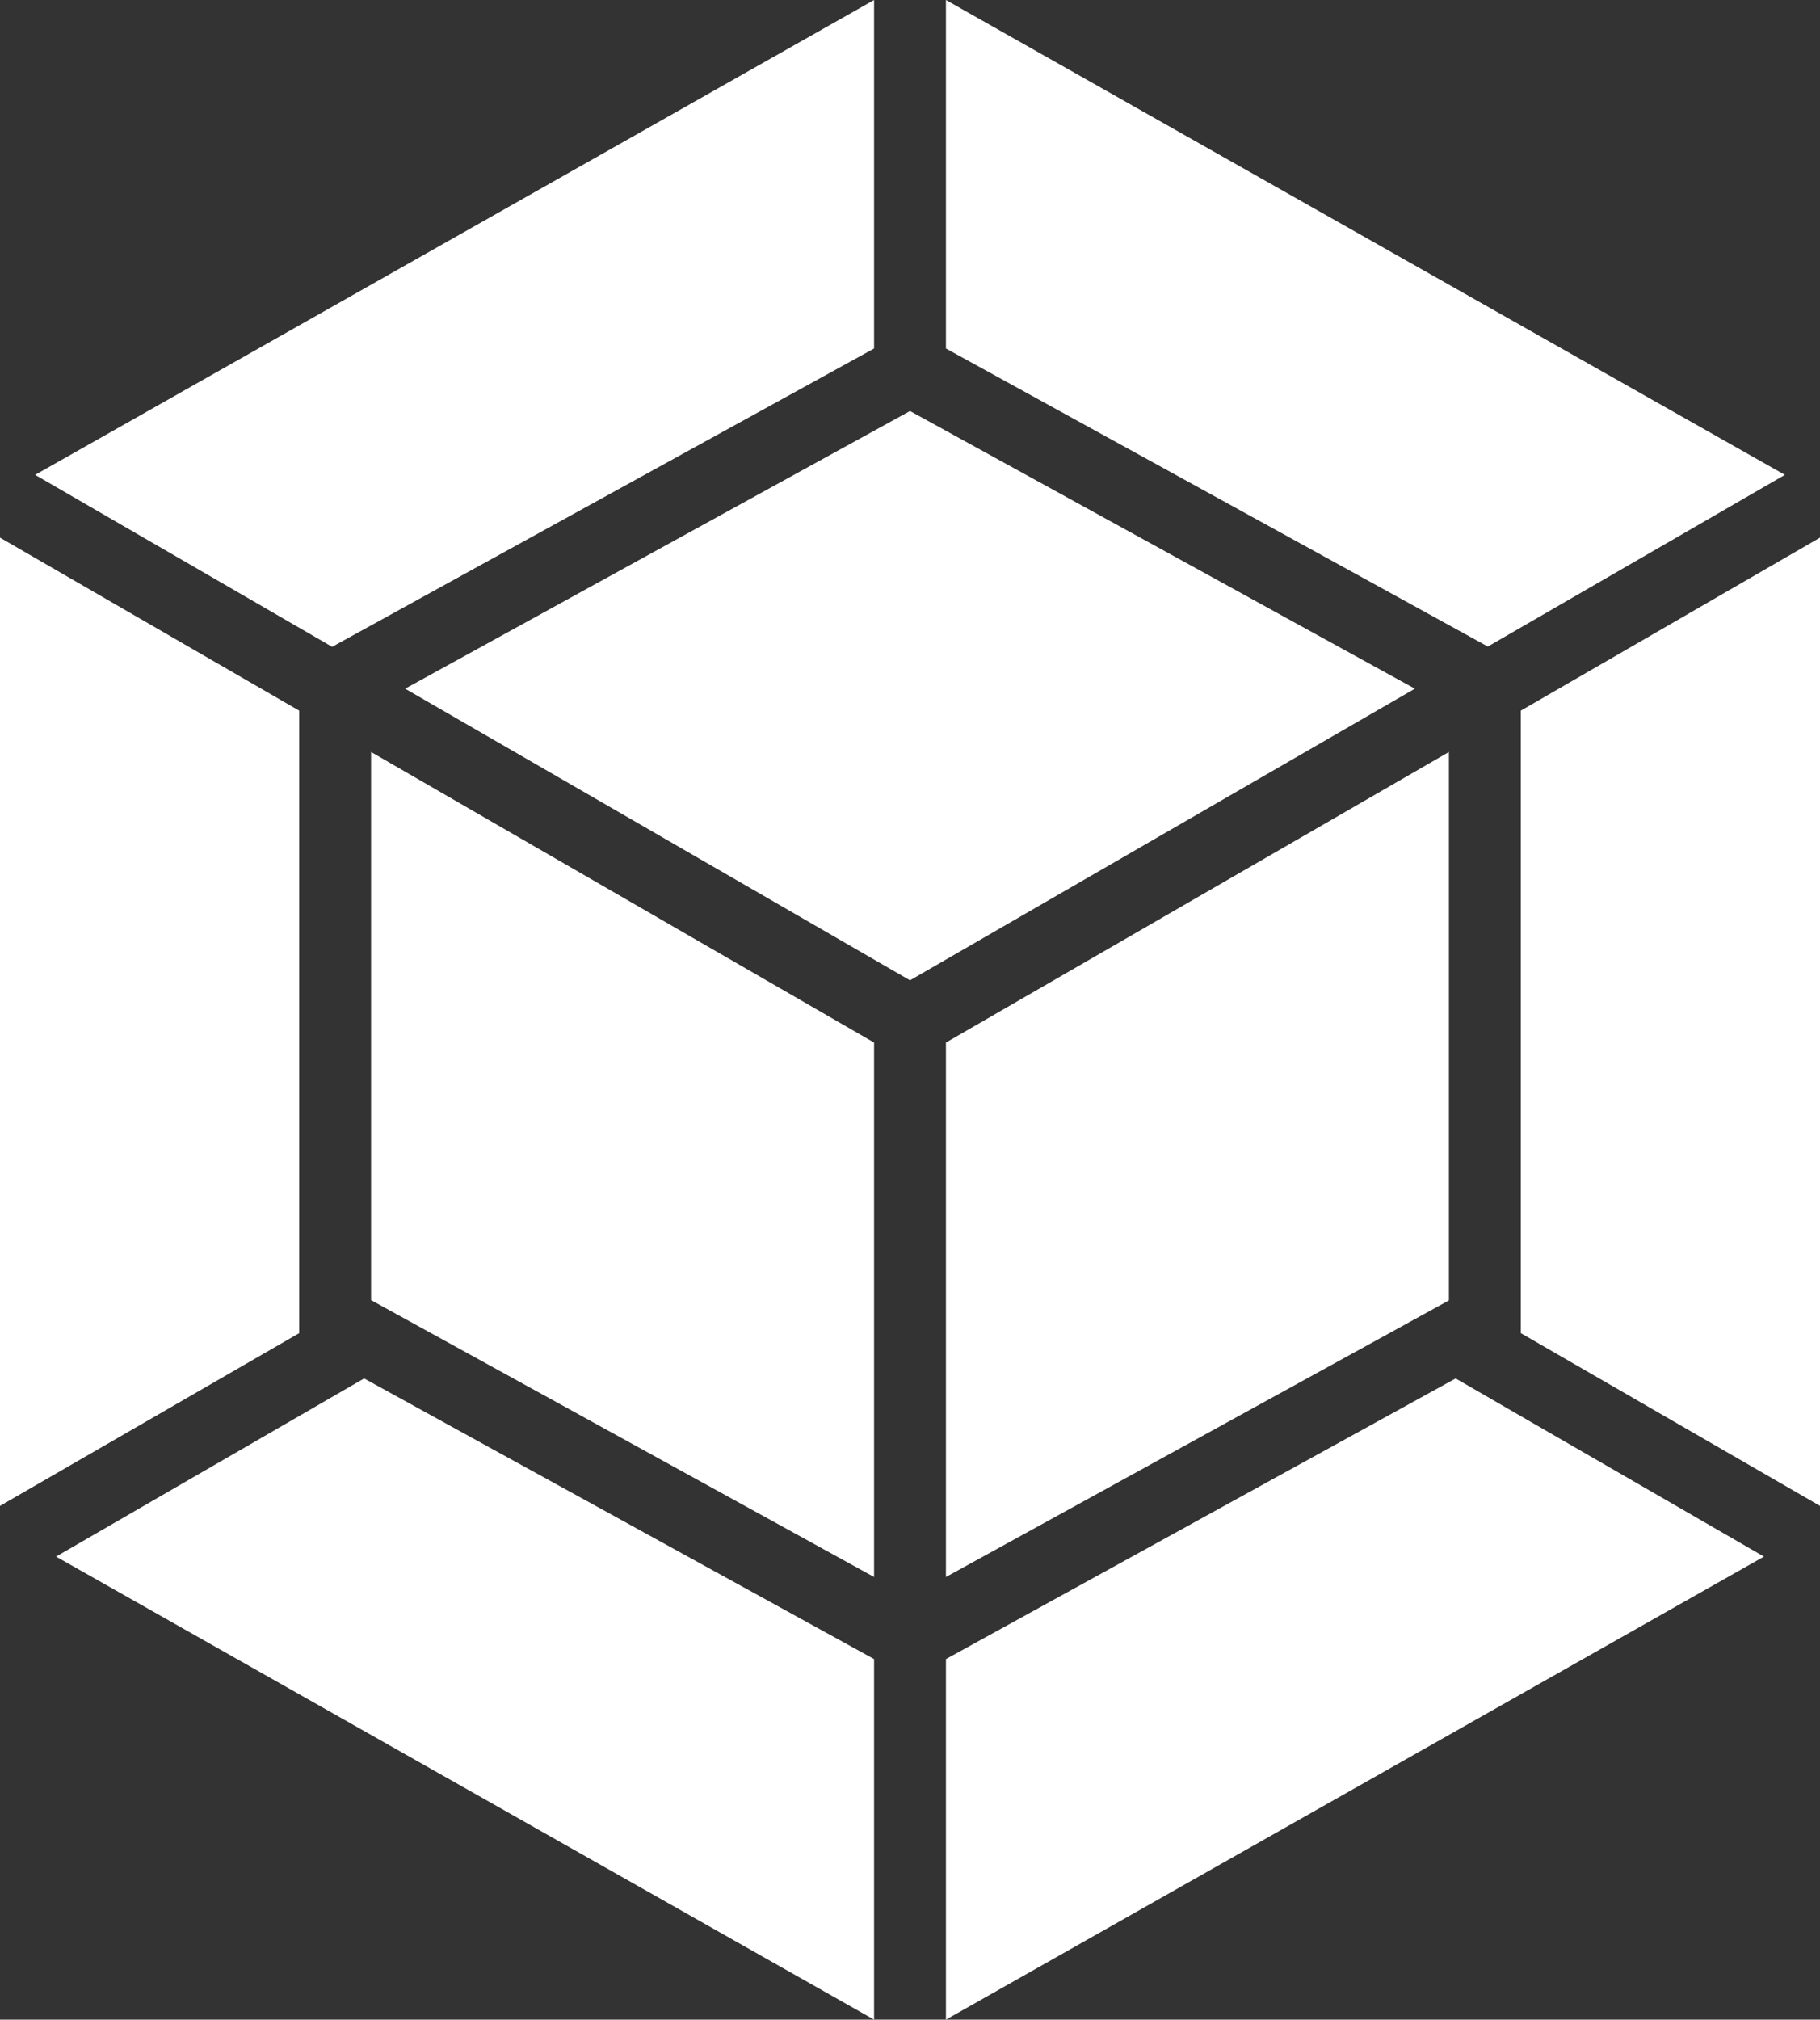 <?xml version="1.0" encoding="utf-8"?>
<!-- Generator: Adobe Illustrator 25.3.1, SVG Export Plug-In . SVG Version: 6.00 Build 0)  -->
<svg version="1.1" id="Layer_1" xmlns="http://www.w3.org/2000/svg" xmlns:xlink="http://www.w3.org/1999/xlink" x="0px" y="0px"
	 viewBox="0 0 678.8 752.8" style="enable-background:new 0 0 678.8 752.8;" xml:space="preserve">
<rect x="0" y="0" width="678.8" height="752.8" fill="#333333" stroke="none"/>
<style type="text/css">
	.st0{fill:#FFFFFF;}
</style>
<path class="st0" d="M657.9,580.2L352.8,752.8V618.4l190.1-104.6L657.9,580.2L657.9,580.2z M678.8,561.3V200.4l-111.6,64.5v232
	L678.8,561.3L678.8,561.3z M20.9,580.2L326,752.8V618.4L135.8,513.8L20.9,580.2z M0,561.3V200.4l111.6,64.5v232L0,561.3z M13.1,177
	L326,0v129.9L125.5,240.2l-1.6,0.9C123.9,241.1,13.1,177,13.1,177z M665.7,177L352.8,0v129.9l200.5,110.2l1.6,0.9L665.7,177
	L665.7,177z"/>
<path class="st0" d="M326,587.8L138.4,484.6V280.3L326,388.6V587.8z M352.8,587.8l187.6-103.1V280.3L352.8,388.6V587.8z
	 M151.1,256.7l188.3-103.5l188.3,103.5L339.4,365.4L151.1,256.7L151.1,256.7z"/>
</svg>
